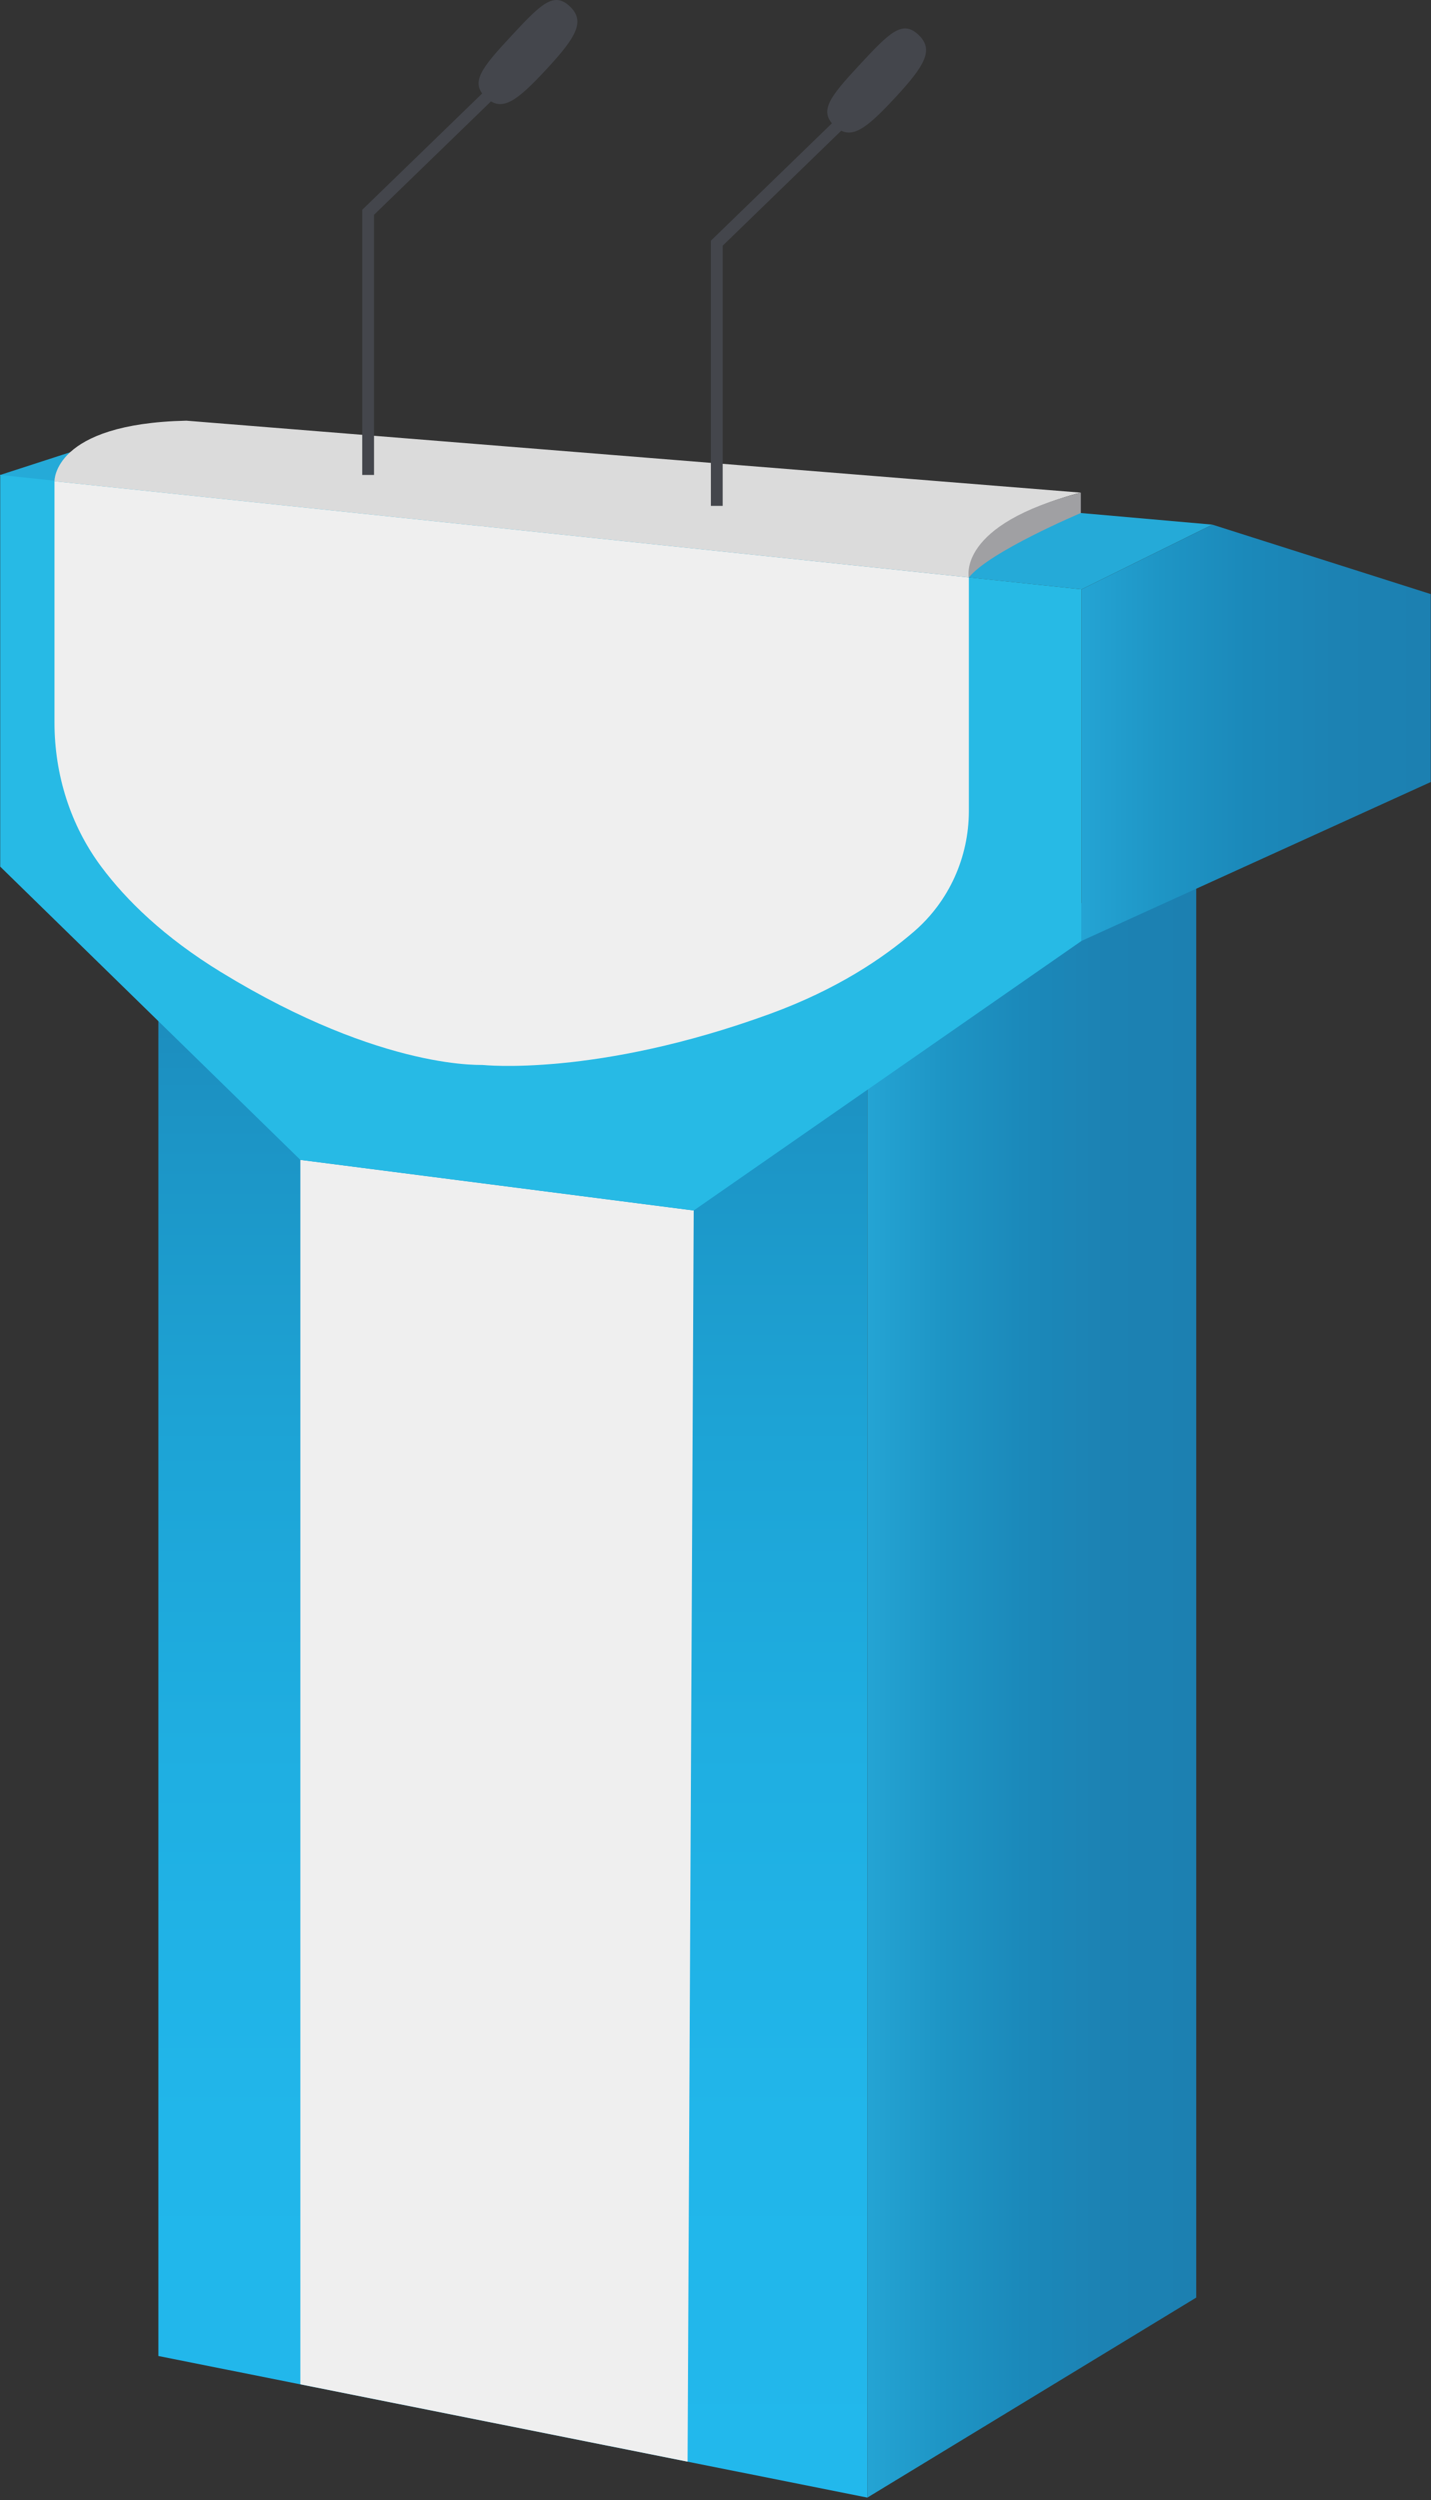 <svg width="485" height="847" viewBox="0 0 485 847" fill="none" xmlns="http://www.w3.org/2000/svg">
<rect x="0" y="0" width="485" height="847" fill="#333333" stroke="none"/>
<path d="M164.419 820.318L53.679 798.218V343.498L293.969 345.598V846.188L164.419 820.318Z" fill="url(#paint0_linear)"/>
<path d="M366.579 199.668L410.899 177.748L47.169 145.648L0.069 160.918C-0.031 160.948 -0.021 161.098 0.089 161.108L366.579 199.668Z" fill="#25AAD8"/>
<path d="M101.799 392.968V807.818L233.039 834.018L235.119 410.118L101.799 392.968Z" fill="#EFEFEF"/>
<path d="M293.969 846.188L405.429 778.428V290.408L293.969 335.038V846.188Z" fill="url(#paint1_linear)"/>
<path d="M0.069 293.608L101.799 392.968L235.119 410.118L366.579 318.768V199.668L0.069 160.918V293.608Z" fill="#27BAE5"/>
<path d="M164.089 178.368L18.469 163.048V244.828C18.469 262.398 23.849 279.658 34.409 293.758C42.789 304.958 55.559 317.528 74.969 329.398C130.429 363.318 164.689 360.768 164.689 360.768" fill="#EFEFEF"/>
<path d="M162.309 178.178L328.369 195.648V274.778C328.369 290.408 321.669 305.348 309.789 315.598C299.249 324.688 283.579 335.248 260.979 343.498C202.049 364.998 163.559 360.808 163.559 360.808" fill="#EFEFEF"/>
<path d="M366.579 199.668L410.899 177.748L484.909 201.278V264.958L366.579 318.768V199.668Z" fill="url(#paint2_linear)"/>
<path d="M328.369 195.648C328.369 175.618 366.319 166.908 366.319 166.908L63.159 142.528C17.869 143.528 18.469 163.058 18.469 163.058" fill="#DBDBDB"/>
<path d="M366.319 166.908V173.818C366.319 173.818 335.339 186.868 328.369 195.658C328.369 195.648 324.129 177.748 366.319 166.908Z" fill="#A0A0A3"/>
<path d="M124.769 160.918V71.928L178.949 19.398" stroke="#44464C" stroke-width="4" stroke-miterlimit="10"/>
<path d="M242.939 171.388V82.398L297.119 29.858" stroke="#44464C" stroke-width="4" stroke-miterlimit="10"/>
<path d="M185.209 23.458C175.049 34.398 170.109 38.088 164.689 33.048C159.269 28.008 163.019 23.228 173.189 12.288C183.349 1.348 187.639 -2.942 193.059 2.098C198.479 7.138 195.369 12.518 185.209 23.458Z" fill="#44464C"/>
<path d="M303.379 33.098C293.219 44.038 288.279 47.728 282.859 42.688C277.439 37.648 281.189 32.868 291.359 21.928C301.519 10.988 305.809 6.698 311.229 11.738C316.649 16.778 313.539 22.158 303.379 33.098Z" fill="#44464C"/>
<defs>
<linearGradient id="paint0_linear" x1="173.822" y1="343.498" x2="173.822" y2="846.191" gradientUnits="userSpaceOnUse">
<stop stop-color="#1C8DBE"/>
<stop offset="0.074" stop-color="#1C94C5"/>
<stop offset="0.291" stop-color="#1DA4D6"/>
<stop offset="0.515" stop-color="#1FAFE2"/>
<stop offset="0.747" stop-color="#21B6EA"/>
<stop offset="1" stop-color="#22B8EC"/>
</linearGradient>
<linearGradient id="paint1_linear" x1="293.971" y1="568.298" x2="405.428" y2="568.298" gradientUnits="userSpaceOnUse">
<stop stop-color="#24A4D4"/>
<stop offset="0.228" stop-color="#1E95C5"/>
<stop offset="0.471" stop-color="#1B89BA"/>
<stop offset="0.724" stop-color="#1C82B3"/>
<stop offset="1" stop-color="#1C80B1"/>
</linearGradient>
<linearGradient id="paint2_linear" x1="366.582" y1="248.254" x2="484.905" y2="248.254" gradientUnits="userSpaceOnUse">
<stop stop-color="#24A4D4"/>
<stop offset="0.228" stop-color="#1E95C5"/>
<stop offset="0.471" stop-color="#1B89BA"/>
<stop offset="0.724" stop-color="#1C82B3"/>
<stop offset="1" stop-color="#1C80B1"/>
</linearGradient>
</defs>
</svg>
